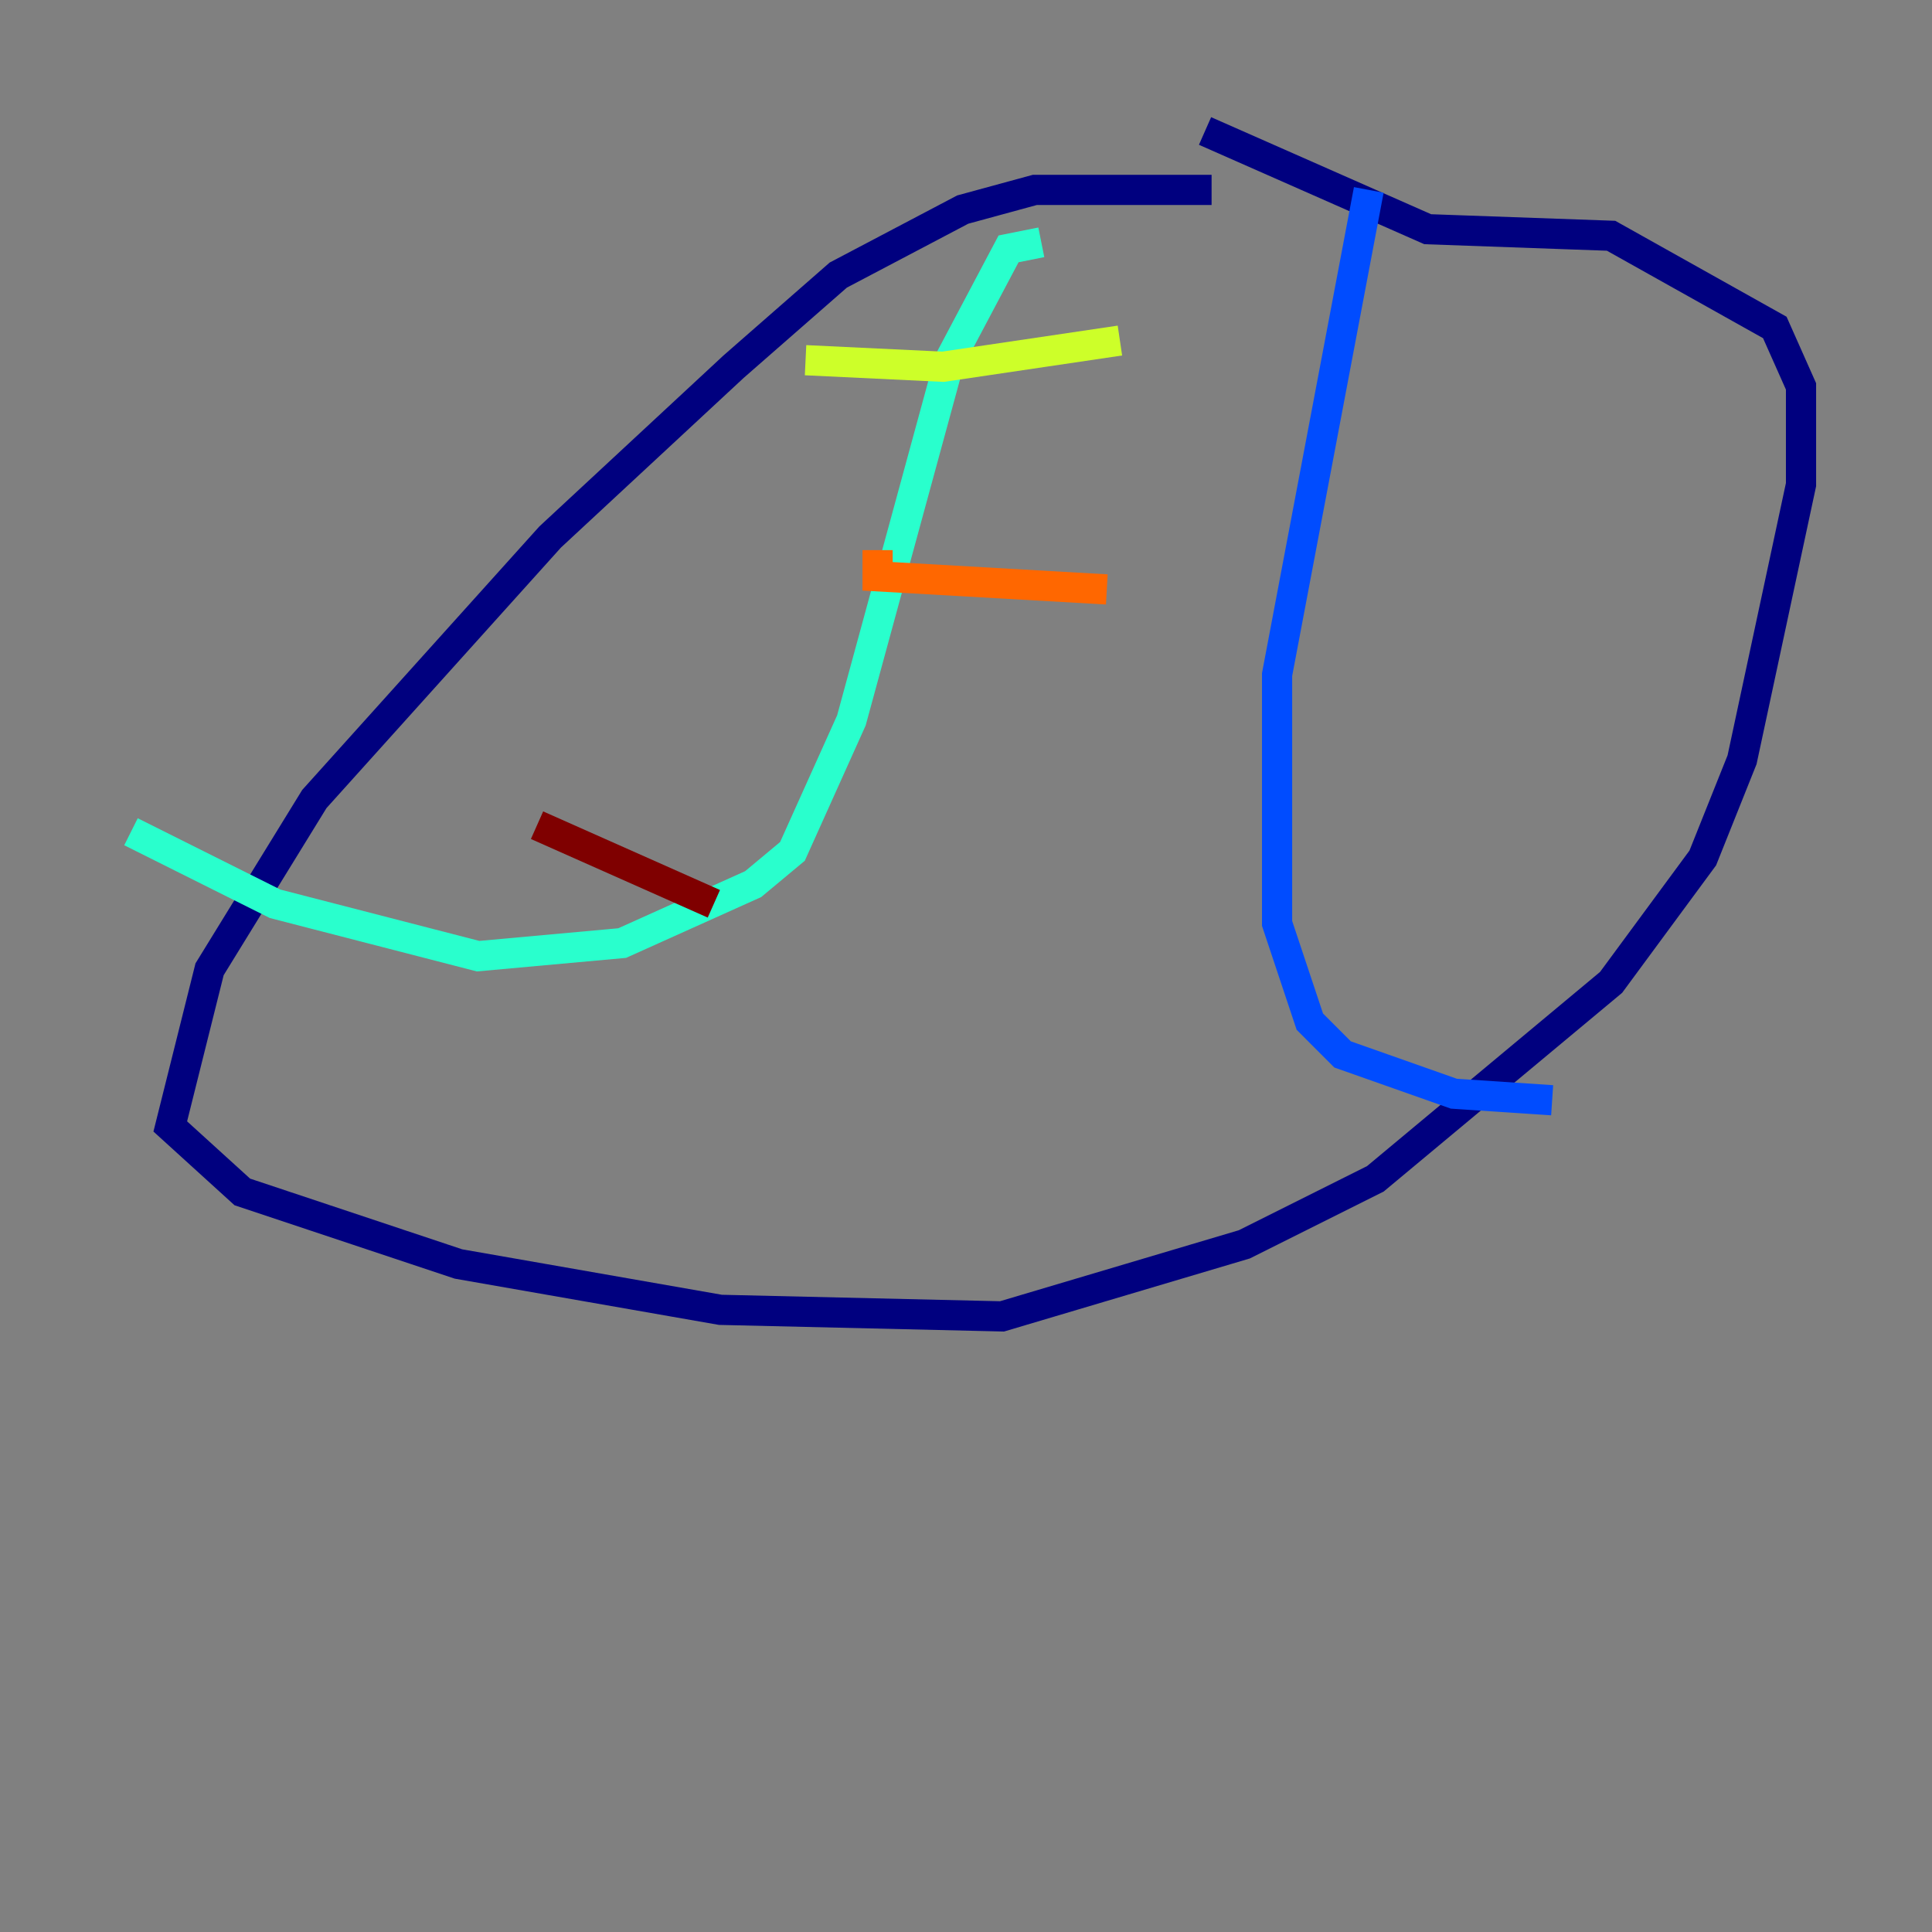 <?xml version="1.0" encoding="utf-8" ?>
<svg baseProfile="tiny" height="128" version="1.2" viewBox="0,0,128,128" width="128" xmlns="http://www.w3.org/2000/svg" xmlns:ev="http://www.w3.org/2001/xml-events" xmlns:xlink="http://www.w3.org/1999/xlink"><rect x="0" y="0" width="128" height="128" fill="#808080" stroke="none"/><defs /><polyline fill="none" points="80.271,12.583 68.556,12.583 63.783,13.885 55.539,18.224 48.597,24.298 36.447,35.58 20.827,52.936 13.885,64.217 11.281,74.63 16.054,78.969 30.373,83.742 47.729,86.78 66.386,87.214 82.441,82.441 91.119,78.102 106.739,65.085 112.814,56.841 115.417,50.332 119.322,32.108 119.322,25.6 117.586,21.695 106.739,15.62 94.59,15.186 79.837,8.678" stroke="#00007f" stroke-width="2" /><polyline fill="none" points="90.685,12.583 84.61,44.691 84.61,61.18 86.78,67.688 88.949,69.858 96.325,72.461 102.834,72.895" stroke="#004cff" stroke-width="2" /><polyline fill="none" points="68.99,16.054 66.82,16.488 62.915,23.864 56.407,47.729 52.502,56.407 49.898,58.576 41.22,62.481 31.675,63.349 18.224,59.878 8.678,55.105" stroke="#29ffcd" stroke-width="2" /><polyline fill="none" points="53.37,23.864 62.481,24.298 74.197,22.563" stroke="#cdff29" stroke-width="2" /><polyline fill="none" points="58.142,36.447 58.142,38.183 73.329,39.051" stroke="#ff6700" stroke-width="2" /><polyline fill="none" points="35.58,54.671 47.295,59.878" stroke="#7f0000" stroke-width="2" /></svg>